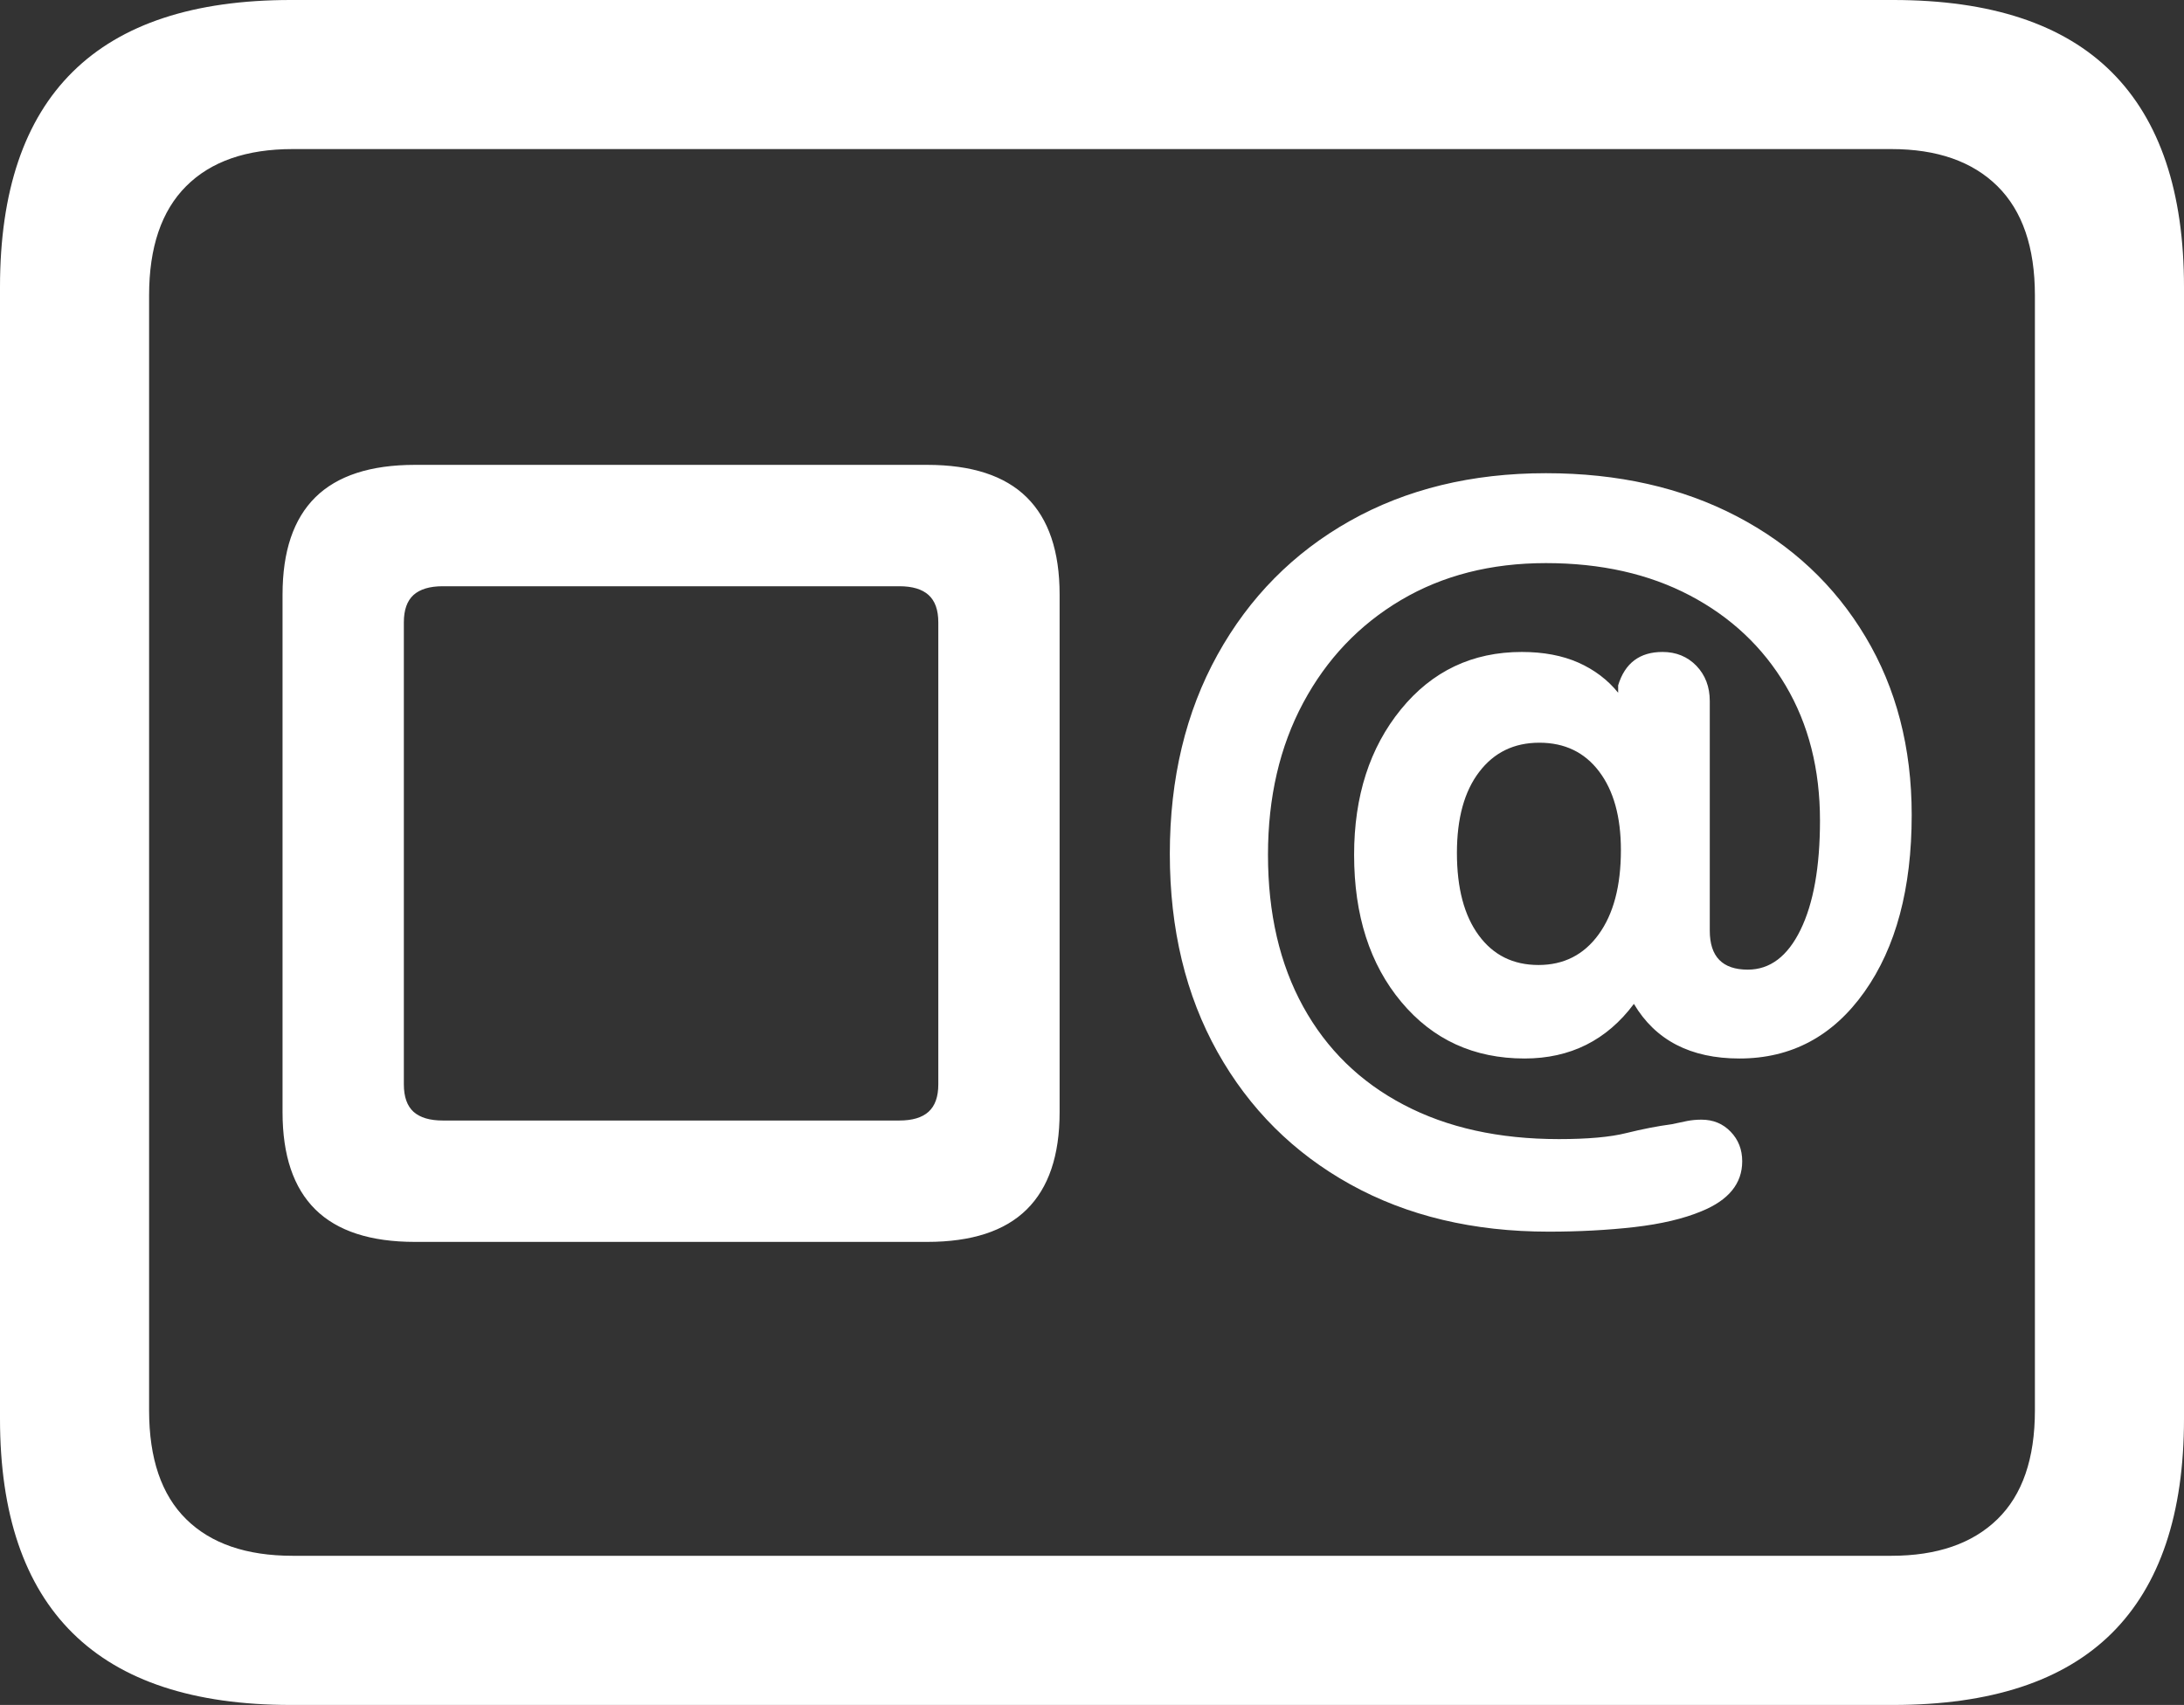 <?xml version="1.0" encoding="UTF-8"?>
<!--Generator: Apple Native CoreSVG 175.5-->
<!DOCTYPE svg
PUBLIC "-//W3C//DTD SVG 1.1//EN"
       "http://www.w3.org/Graphics/SVG/1.1/DTD/svg11.dtd">
<svg version="1.1" xmlns="http://www.w3.org/2000/svg" xmlns:xlink="http://www.w3.org/1999/xlink" width="23.027" height="17.979">
 <rect width="100%" height="100%" fill="#333333" stroke="none"/>
 <g>
  <rect height="17.979" opacity="0" width="23.027" x="0" y="0"/>
  <path d="M3.066 17.979L19.961 17.979Q21.504 17.979 22.266 17.222Q23.027 16.465 23.027 14.961L23.027 3.027Q23.027 1.523 22.266 0.762Q21.504 0 19.961 0L3.066 0Q1.533 0 0.767 0.757Q0 1.514 0 3.027L0 14.961Q0 16.465 0.767 17.222Q1.533 17.979 3.066 17.979ZM3.086 16.406Q2.354 16.406 1.963 16.02Q1.572 15.635 1.572 14.873L1.572 3.115Q1.572 2.354 1.963 1.963Q2.354 1.572 3.086 1.572L19.941 1.572Q20.664 1.572 21.06 1.963Q21.455 2.354 21.455 3.115L21.455 14.873Q21.455 15.635 21.06 16.02Q20.664 16.406 19.941 16.406Z" fill="#ffffff"/>
  <path d="M4.375 13.096L9.775 13.096Q10.479 13.096 10.825 12.754Q11.172 12.412 11.172 11.729L11.172 6.27Q11.172 5.586 10.825 5.244Q10.479 4.902 9.775 4.902L4.375 4.902Q3.672 4.902 3.325 5.244Q2.979 5.586 2.979 6.27L2.979 11.729Q2.979 12.412 3.325 12.754Q3.672 13.096 4.375 13.096ZM4.668 11.816Q4.463 11.816 4.36 11.724Q4.258 11.631 4.258 11.435L4.258 6.562Q4.258 6.367 4.36 6.274Q4.463 6.182 4.668 6.182L9.482 6.182Q9.688 6.182 9.79 6.274Q9.893 6.367 9.893 6.562L9.893 11.435Q9.893 11.631 9.79 11.724Q9.688 11.816 9.482 11.816ZM16.328 12.988Q16.807 12.988 17.231 12.94Q17.656 12.891 17.939 12.773Q18.369 12.598 18.369 12.246Q18.369 12.06 18.247 11.934Q18.125 11.807 17.939 11.807Q17.861 11.807 17.788 11.821Q17.715 11.836 17.627 11.855Q17.402 11.885 17.148 11.948Q16.895 12.012 16.436 12.012Q15.488 12.012 14.8 11.65Q14.111 11.289 13.74 10.615Q13.369 9.941 13.369 9.014Q13.369 8.105 13.74 7.412Q14.111 6.719 14.771 6.328Q15.43 5.938 16.299 5.938Q17.168 5.938 17.817 6.279Q18.467 6.621 18.828 7.231Q19.189 7.842 19.189 8.652Q19.189 9.385 18.984 9.805Q18.779 10.225 18.428 10.225Q18.027 10.225 18.027 9.814L18.027 7.393Q18.027 7.168 17.886 7.021Q17.744 6.875 17.529 6.875Q17.168 6.875 17.061 7.227L17.061 7.305Q16.895 7.1 16.641 6.987Q16.387 6.875 16.045 6.875Q15.264 6.875 14.771 7.48Q14.277 8.086 14.277 9.014Q14.277 9.971 14.775 10.566Q15.273 11.162 16.074 11.162Q16.797 11.162 17.227 10.586Q17.568 11.162 18.34 11.162Q19.16 11.162 19.658 10.459Q20.156 9.756 20.156 8.594Q20.156 7.529 19.668 6.714Q19.18 5.898 18.311 5.444Q17.441 4.99 16.299 4.99Q15.127 4.99 14.233 5.493Q13.34 5.996 12.837 6.904Q12.334 7.812 12.334 9.004Q12.334 10.195 12.837 11.094Q13.34 11.992 14.238 12.49Q15.137 12.988 16.328 12.988ZM16.221 10.176Q15.82 10.176 15.591 9.863Q15.361 9.551 15.361 8.994Q15.361 8.447 15.596 8.14Q15.83 7.832 16.23 7.832Q16.631 7.832 16.86 8.135Q17.09 8.438 17.09 8.965Q17.09 9.531 16.855 9.854Q16.621 10.176 16.221 10.176Z" fill="#ffffff"/>
 </g>
</svg>
